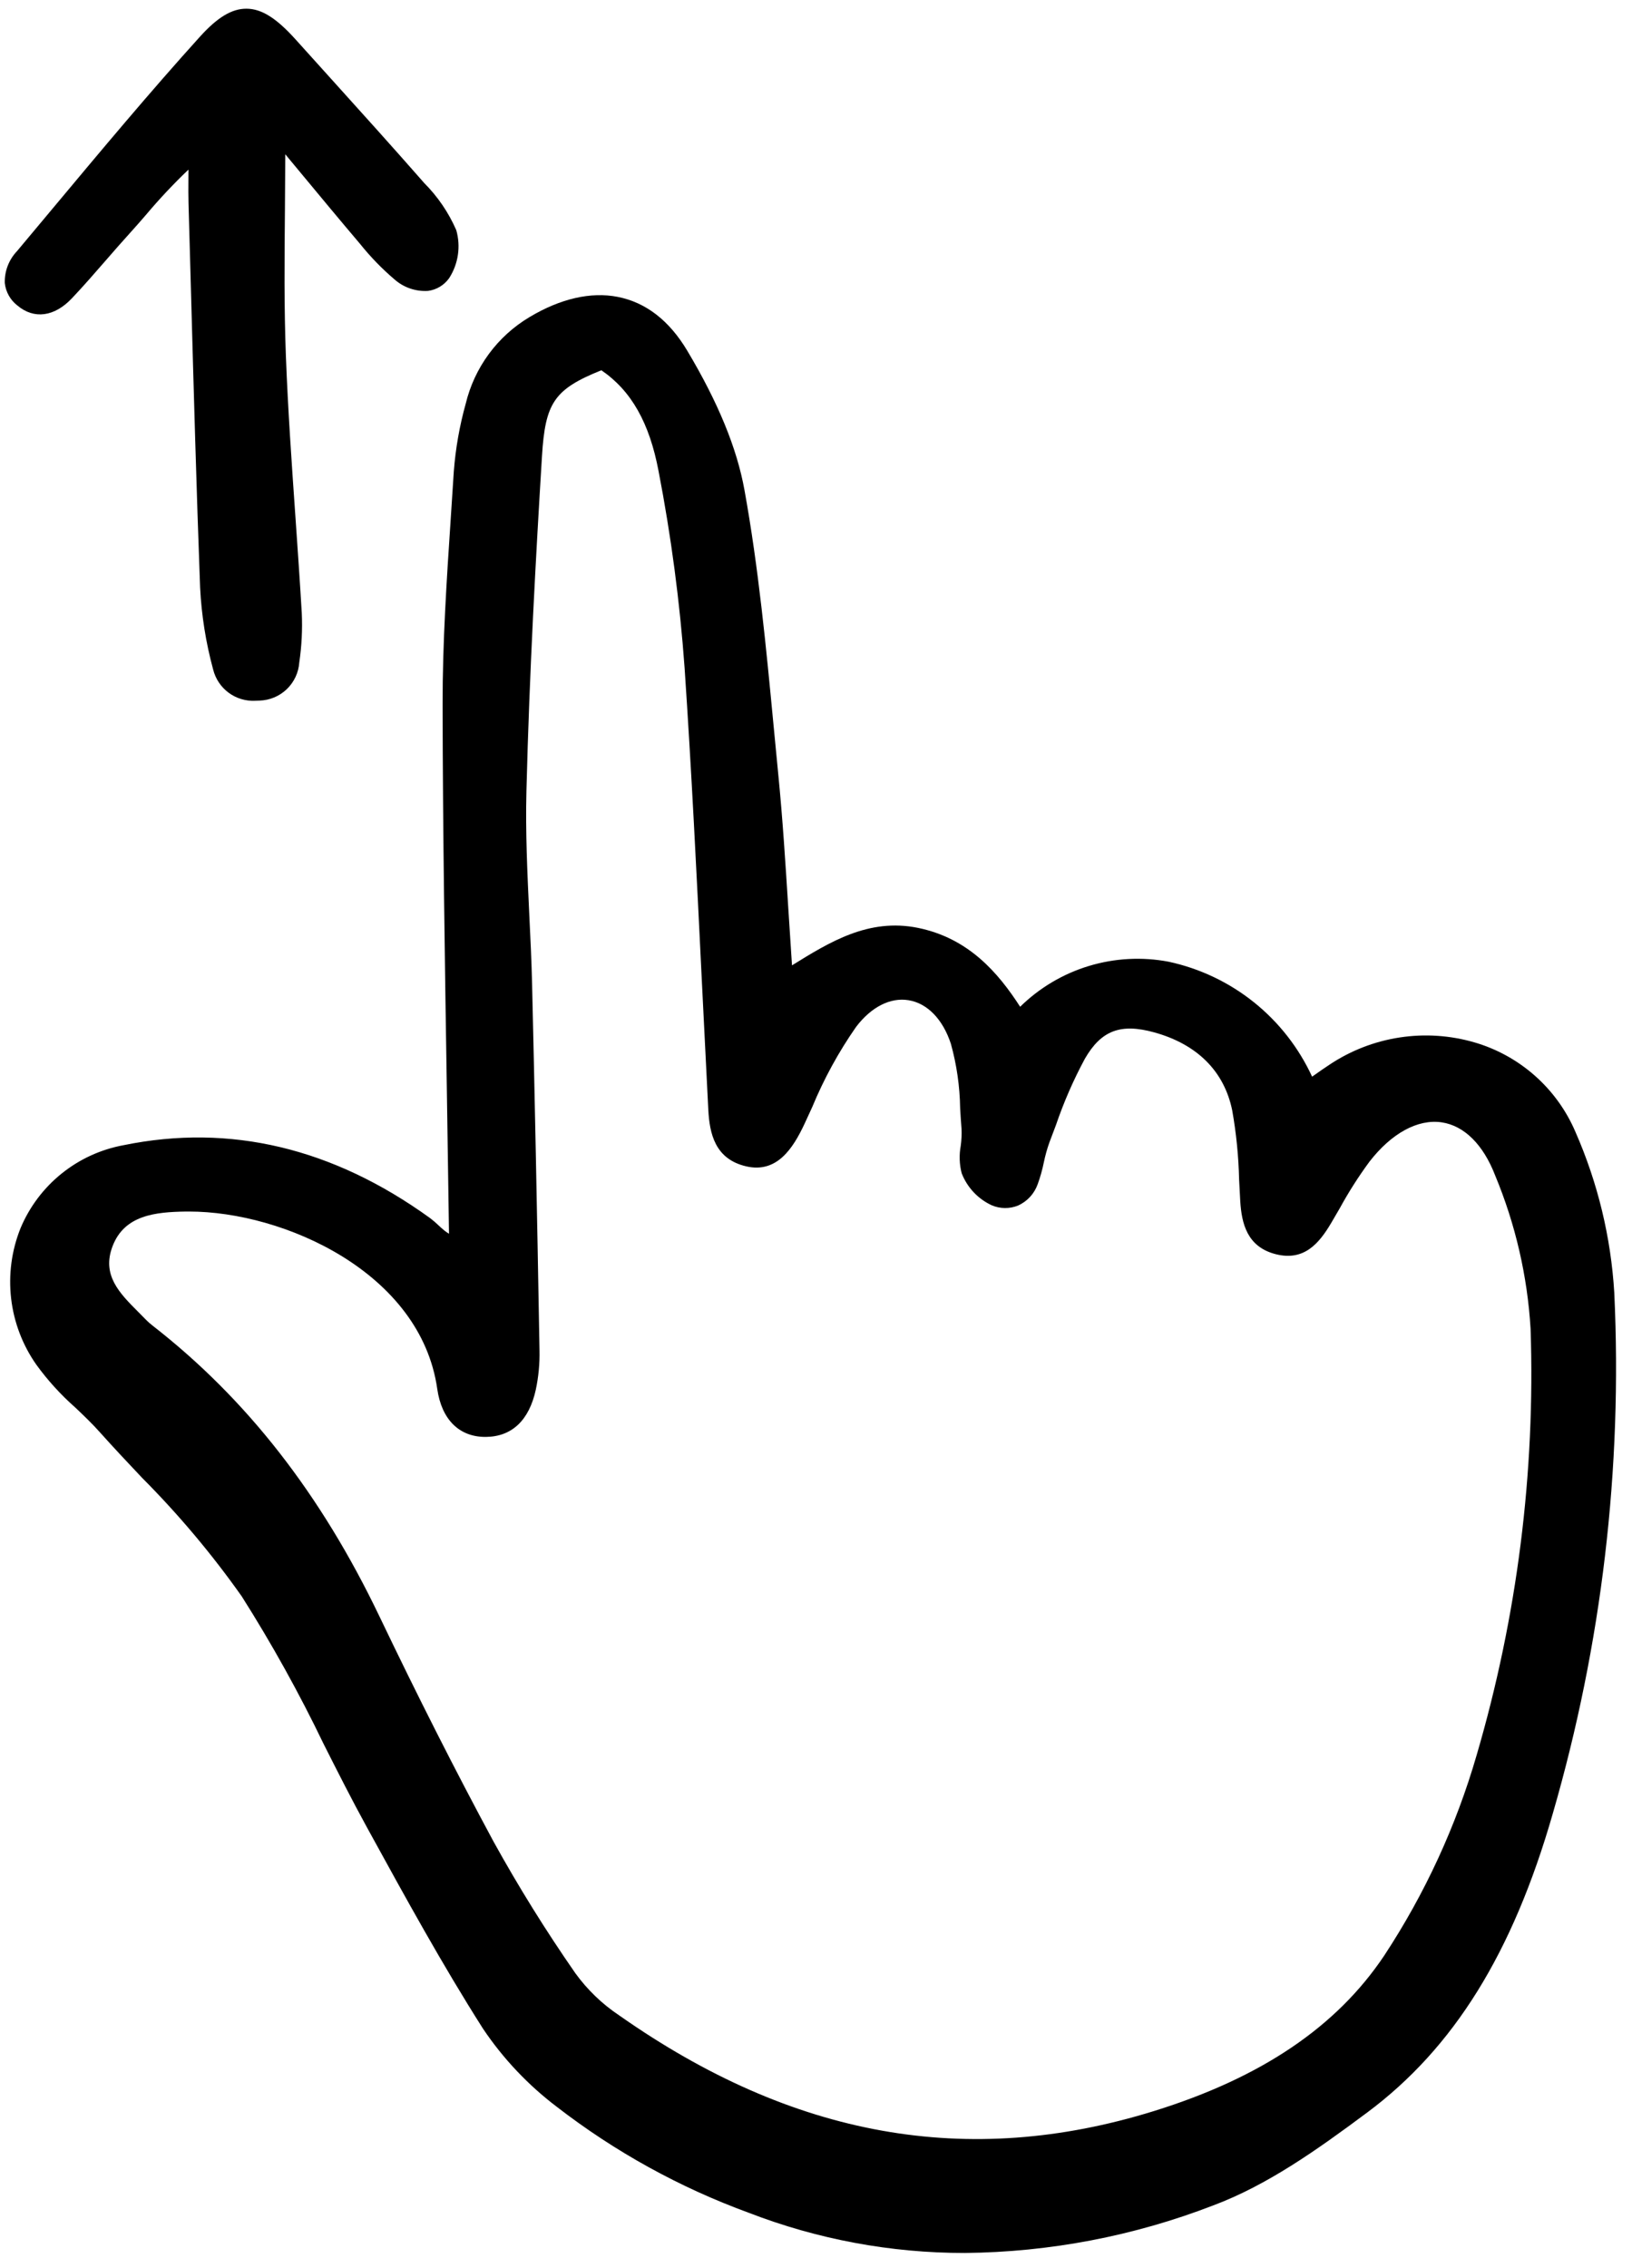 <svg width="113" height="157" viewBox="0 0 113 157" fill="none" xmlns="http://www.w3.org/2000/svg">
<g clip-path="url(#clip0)">
<path d="M107.516 125.524C110.908 113.824 112.346 101.645 111.773 89.476C111.542 85.635 110.63 81.864 109.082 78.341C108.447 76.857 107.492 75.533 106.284 74.463C105.077 73.393 103.648 72.603 102.099 72.151C100.417 71.66 98.648 71.544 96.917 71.808C95.185 72.071 93.531 72.711 92.072 73.68C91.727 73.905 91.389 74.143 91.039 74.39L90.85 74.521C89.924 72.515 88.545 70.752 86.821 69.371C85.097 67.99 83.075 67.03 80.915 66.565C79.077 66.216 77.182 66.318 75.392 66.861C73.602 67.403 71.97 68.372 70.635 69.683C69.119 67.336 67.072 64.934 63.547 64.22C60.144 63.535 57.459 65.195 54.861 66.803L54.838 66.818C54.75 65.505 54.667 64.215 54.587 62.946C54.385 59.73 54.193 56.696 53.891 53.633C53.778 52.496 53.668 51.356 53.562 50.215C53.051 44.85 52.522 39.303 51.548 33.922C51.023 31.015 49.724 27.858 47.586 24.274C46.339 22.182 44.714 20.927 42.762 20.547C40.908 20.185 38.803 20.668 36.673 21.942C35.572 22.596 34.612 23.464 33.852 24.495C33.092 25.526 32.546 26.699 32.246 27.945C31.818 29.478 31.542 31.05 31.421 32.638C31.353 33.713 31.283 34.789 31.211 35.866C30.929 40.099 30.639 44.476 30.646 48.787C30.66 57.538 30.799 66.474 30.935 75.117C30.988 78.53 31.039 81.955 31.089 85.393C30.989 85.333 30.892 85.266 30.799 85.196C30.648 85.077 30.506 84.945 30.364 84.813C30.178 84.632 29.981 84.463 29.773 84.307C23.056 79.453 15.925 77.756 8.563 79.263C6.987 79.551 5.508 80.228 4.26 81.234C3.012 82.239 2.035 83.54 1.418 85.018C0.801 86.559 0.579 88.23 0.771 89.88C0.963 91.529 1.564 93.104 2.519 94.462C3.305 95.544 4.207 96.536 5.21 97.42C5.786 97.967 6.381 98.533 6.909 99.127C7.862 100.193 8.861 101.254 9.828 102.277C12.357 104.816 14.668 107.563 16.736 110.489C18.828 113.789 20.725 117.208 22.417 120.728C23.366 122.606 24.346 124.548 25.375 126.421L25.601 126.834C28.076 131.341 30.634 136.001 33.439 140.409C34.833 142.485 36.562 144.314 38.554 145.824C42.582 148.938 47.066 151.412 51.848 153.159C56.617 155.001 61.687 155.944 66.8 155.939C72.681 155.884 78.504 154.771 83.992 152.653C87.742 151.252 91.179 148.812 94.662 146.22C100.657 141.756 104.744 135.181 107.516 125.524ZM36.844 68.2C36.806 66.559 36.727 64.898 36.647 63.289C36.516 60.489 36.377 57.593 36.45 54.757C36.657 46.472 37.111 38.388 37.527 31.571C37.753 27.871 38.375 26.942 41.638 25.628C43.71 27.041 44.97 29.268 45.601 32.619C46.47 37.118 47.072 41.664 47.402 46.235C47.884 53.37 48.241 60.635 48.584 67.66C48.734 70.711 48.887 73.761 49.043 76.811C49.13 78.471 49.51 80.234 51.678 80.731C53.784 81.213 54.899 79.51 55.709 77.778C55.887 77.395 56.065 77.01 56.24 76.623C57.048 74.671 58.065 72.812 59.273 71.08C60.323 69.695 61.648 69.02 62.916 69.231C64.211 69.446 65.279 70.544 65.839 72.246C66.241 73.695 66.456 75.188 66.48 76.691C66.508 77.171 66.537 77.65 66.576 78.124C66.594 78.521 66.575 78.919 66.521 79.313C66.405 79.941 66.427 80.586 66.586 81.204C66.965 82.183 67.707 82.976 68.658 83.42C68.949 83.546 69.262 83.612 69.579 83.615C69.895 83.618 70.209 83.558 70.502 83.437C70.812 83.295 71.091 83.093 71.323 82.841C71.553 82.589 71.731 82.294 71.847 81.973C72.026 81.481 72.168 80.977 72.273 80.463C72.37 79.991 72.499 79.526 72.661 79.072C72.815 78.673 72.965 78.271 73.115 77.869C73.656 76.284 74.326 74.748 75.121 73.274C76.25 71.321 77.595 70.812 79.92 71.456C82.89 72.278 84.757 74.14 85.316 76.841C85.599 78.428 85.759 80.035 85.796 81.647C85.82 82.145 85.845 82.644 85.875 83.141C85.971 84.67 86.339 86.302 88.334 86.809C90.293 87.307 91.335 86.063 92.172 84.648C92.369 84.313 92.566 83.975 92.763 83.635C93.376 82.514 94.063 81.435 94.821 80.406C96.347 78.436 98.168 77.444 99.815 77.682C101.381 77.912 102.699 79.218 103.525 81.358C104.93 84.735 105.759 88.324 105.978 91.976C106.31 101.945 105.05 111.903 102.245 121.474C100.82 126.393 98.663 131.07 95.848 135.349C92.543 140.294 87.322 143.816 79.885 146.121C67.01 150.11 54.901 147.943 42.874 139.496C41.694 138.71 40.665 137.719 39.833 136.57C37.792 133.633 35.903 130.594 34.172 127.464C31.52 122.542 28.936 117.441 26.271 111.875C22.218 103.413 17.089 96.836 10.585 91.768C10.419 91.641 10.262 91.504 10.116 91.355C9.941 91.173 9.761 90.994 9.581 90.813C8.268 89.5 7.028 88.253 7.796 86.251C8.621 84.097 10.763 83.888 12.885 83.857H13.098C19.638 83.857 29.126 88.066 30.275 96.131C30.576 98.246 31.788 99.456 33.603 99.456H33.647C35.443 99.437 36.636 98.308 37.098 96.191C37.29 95.291 37.376 94.371 37.355 93.45C37.176 83.242 37.016 75.455 36.844 68.2Z" fill="black"/>
<path d="M19.753 10.679L20.782 11.918C22.166 13.587 23.539 15.242 24.929 16.879C25.642 17.77 26.439 18.593 27.308 19.334C27.625 19.615 27.994 19.831 28.395 19.968C28.795 20.105 29.219 20.162 29.642 20.134C29.932 20.095 30.211 19.997 30.462 19.845C30.713 19.694 30.929 19.492 31.099 19.253C31.413 18.766 31.619 18.217 31.704 17.644C31.79 17.071 31.751 16.486 31.592 15.928C31.061 14.71 30.306 13.602 29.367 12.663L29.253 12.532C27.153 10.138 24.983 7.735 22.887 5.413C22.084 4.524 21.283 3.635 20.481 2.746C19.131 1.244 18.106 0.603 17.057 0.602H17.054C16.048 0.602 15.059 1.198 13.85 2.533C10.365 6.387 6.979 10.442 3.703 14.363C2.862 15.372 2.019 16.379 1.175 17.386C0.896 17.679 0.678 18.024 0.533 18.402C0.388 18.779 0.32 19.182 0.331 19.586C0.364 19.894 0.459 20.192 0.611 20.461C0.763 20.731 0.968 20.966 1.214 21.154C2.362 22.115 3.77 21.925 4.977 20.649C5.786 19.796 6.57 18.892 7.329 18.02C7.884 17.382 8.44 16.742 9.009 16.117C9.372 15.717 9.731 15.308 10.091 14.89C11.019 13.787 12.006 12.735 13.049 11.74C13.049 11.965 13.049 12.171 13.046 12.363C13.042 13.054 13.038 13.556 13.053 14.058L13.227 20.287C13.411 26.963 13.602 33.867 13.855 40.655C13.95 42.58 14.254 44.49 14.761 46.35C14.922 46.989 15.299 47.553 15.828 47.945C16.357 48.338 17.006 48.535 17.664 48.504C17.764 48.504 17.861 48.5 17.967 48.492C18.673 48.472 19.346 48.191 19.856 47.702C20.365 47.213 20.675 46.552 20.723 45.847C20.889 44.717 20.947 43.575 20.895 42.434C20.764 40.221 20.611 38.008 20.457 35.797C20.201 32.137 19.936 28.353 19.795 24.63C19.667 21.274 19.697 17.966 19.729 14.463C19.738 13.214 19.749 11.957 19.753 10.679Z" fill="black"/>
</g>
<defs>
<clipPath id="clip0">
<rect width="112.234" height="155.552" fill="white" transform="translate(0.195 0.602)"/>
</clipPath>
</defs>
</svg>
